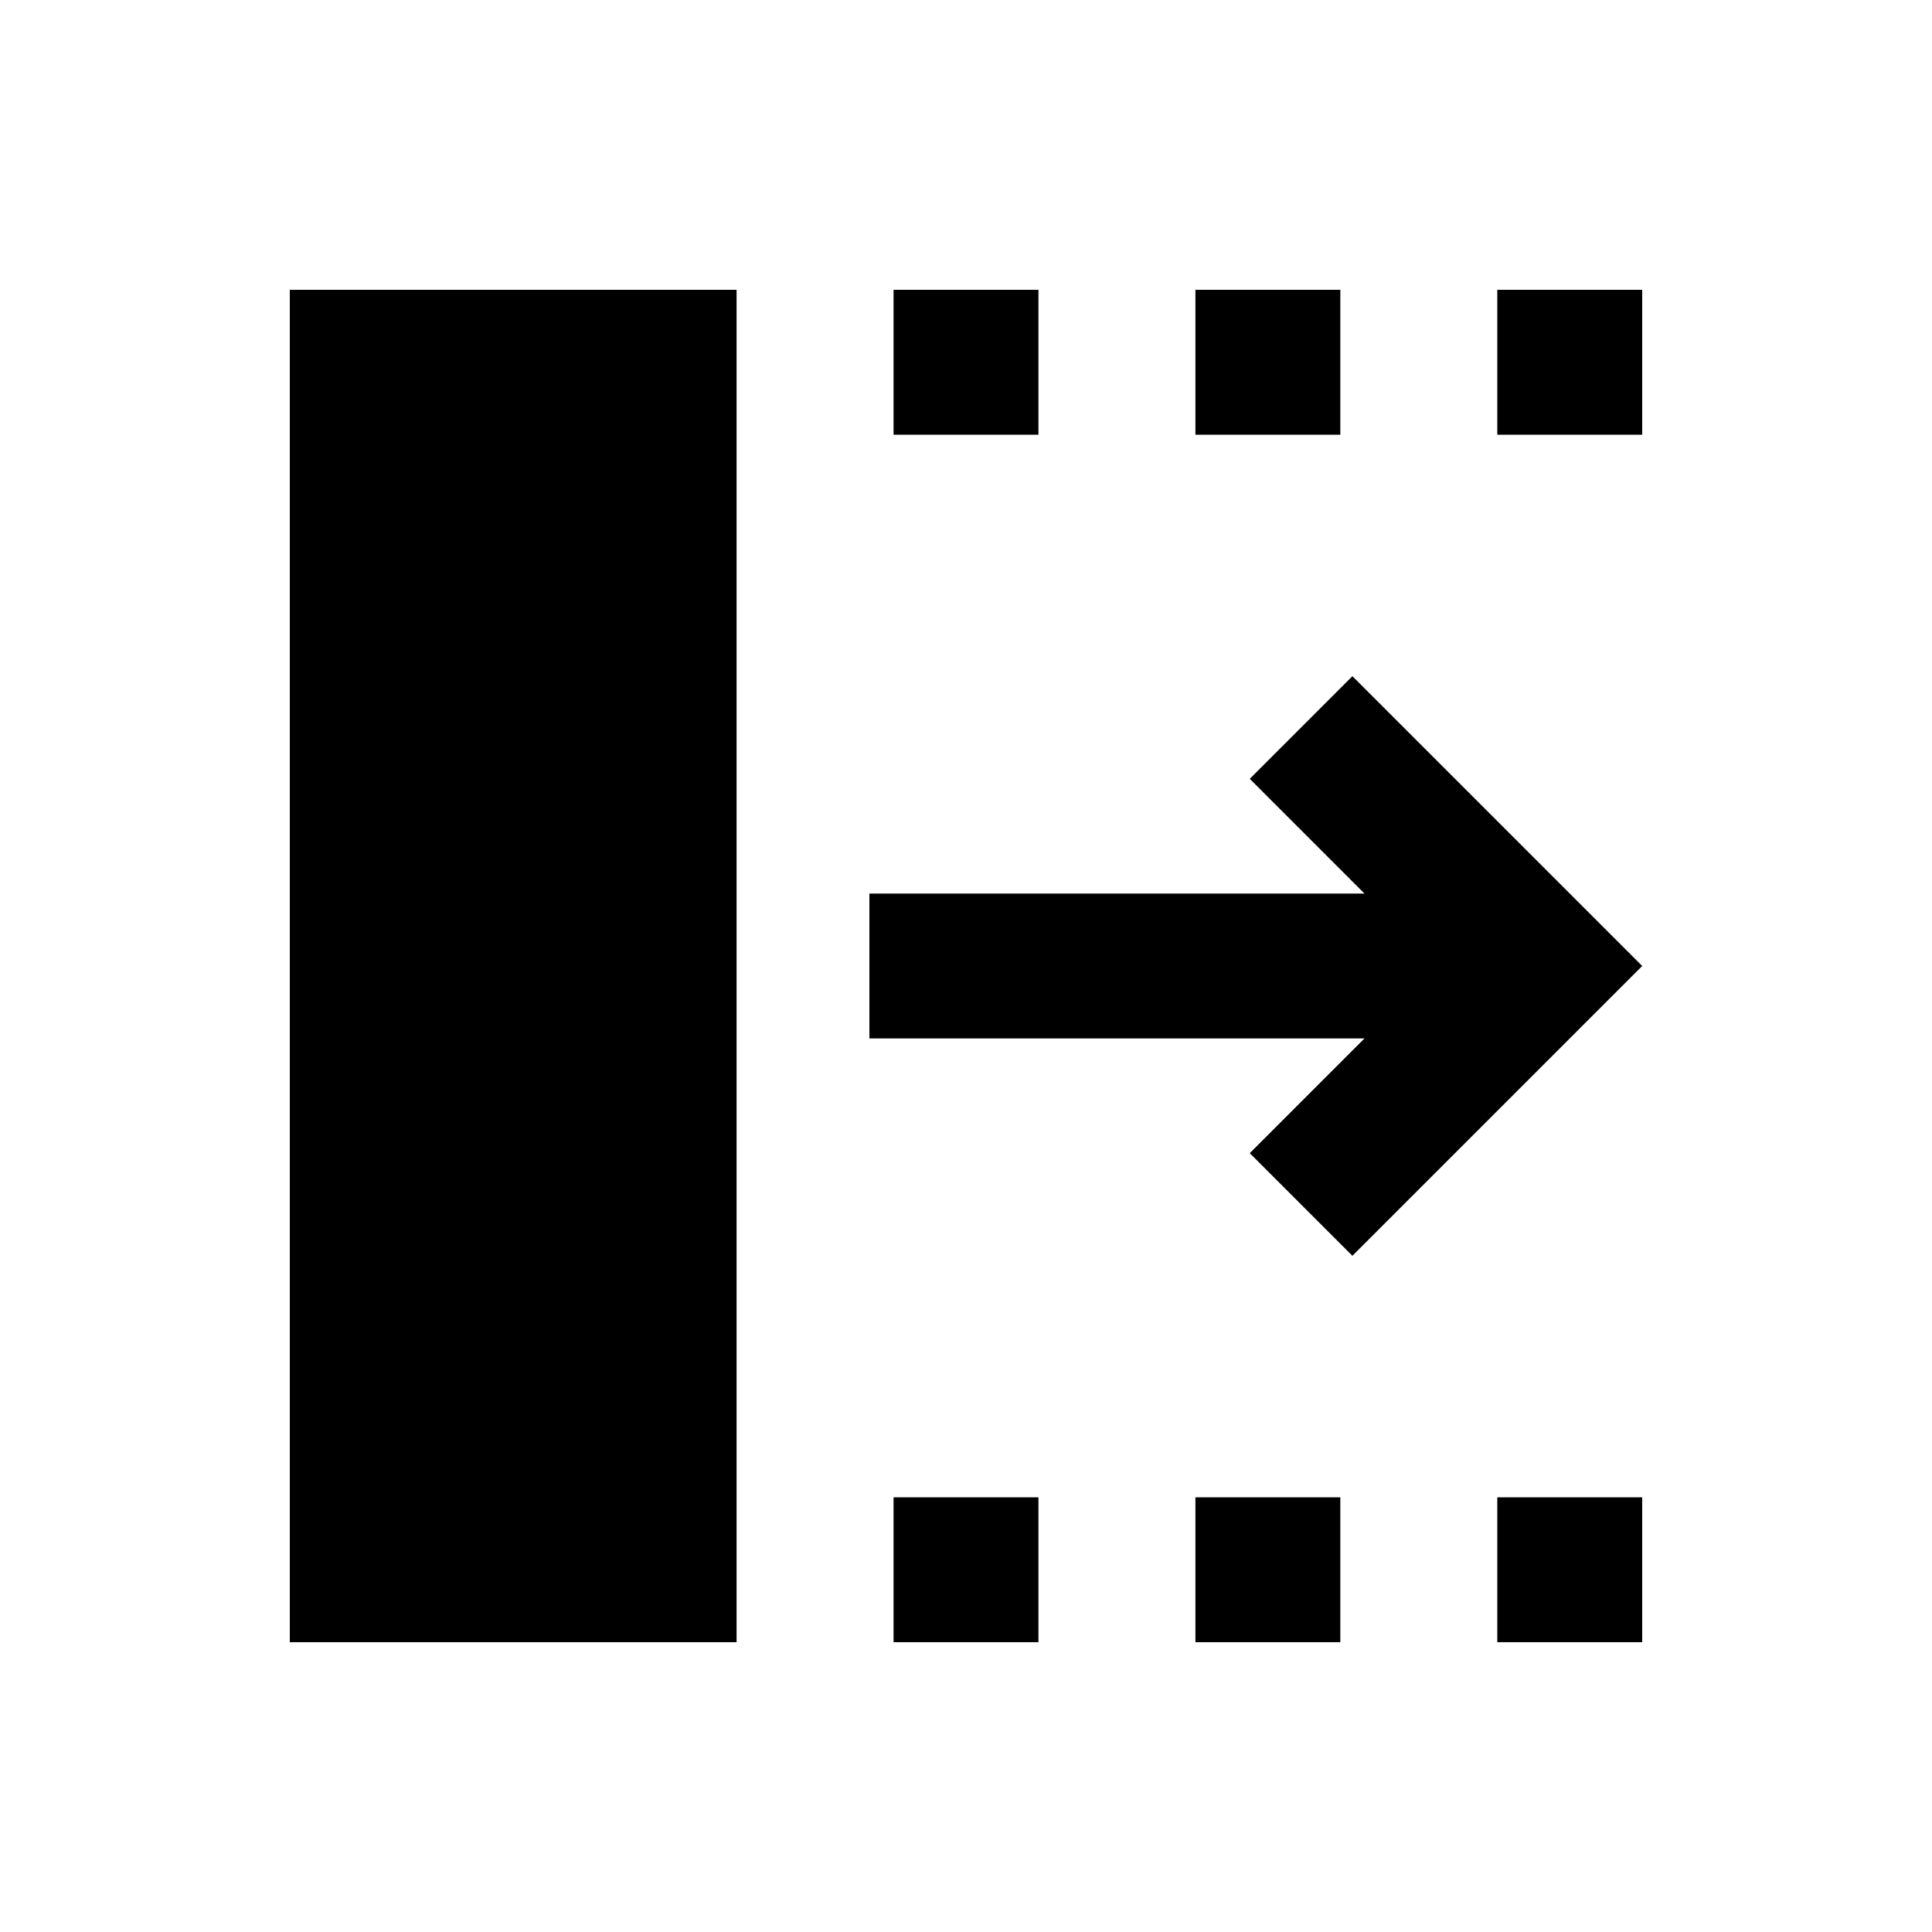 <svg xmlns="http://www.w3.org/2000/svg" height="20" viewBox="0 -960 960 960" width="20"><path d="m672-336-51-51 57-57H432v-72h246l-57-57 51-51 144 144-144 144ZM144-144v-672h222v672H144Zm300 0v-72h72v72h-72Zm0-600v-72h72v72h-72Zm150 600v-72h72v72h-72Zm0-600v-72h72v72h-72Zm150 600v-72h72v72h-72Zm0-600v-72h72v72h-72Z"/></svg>